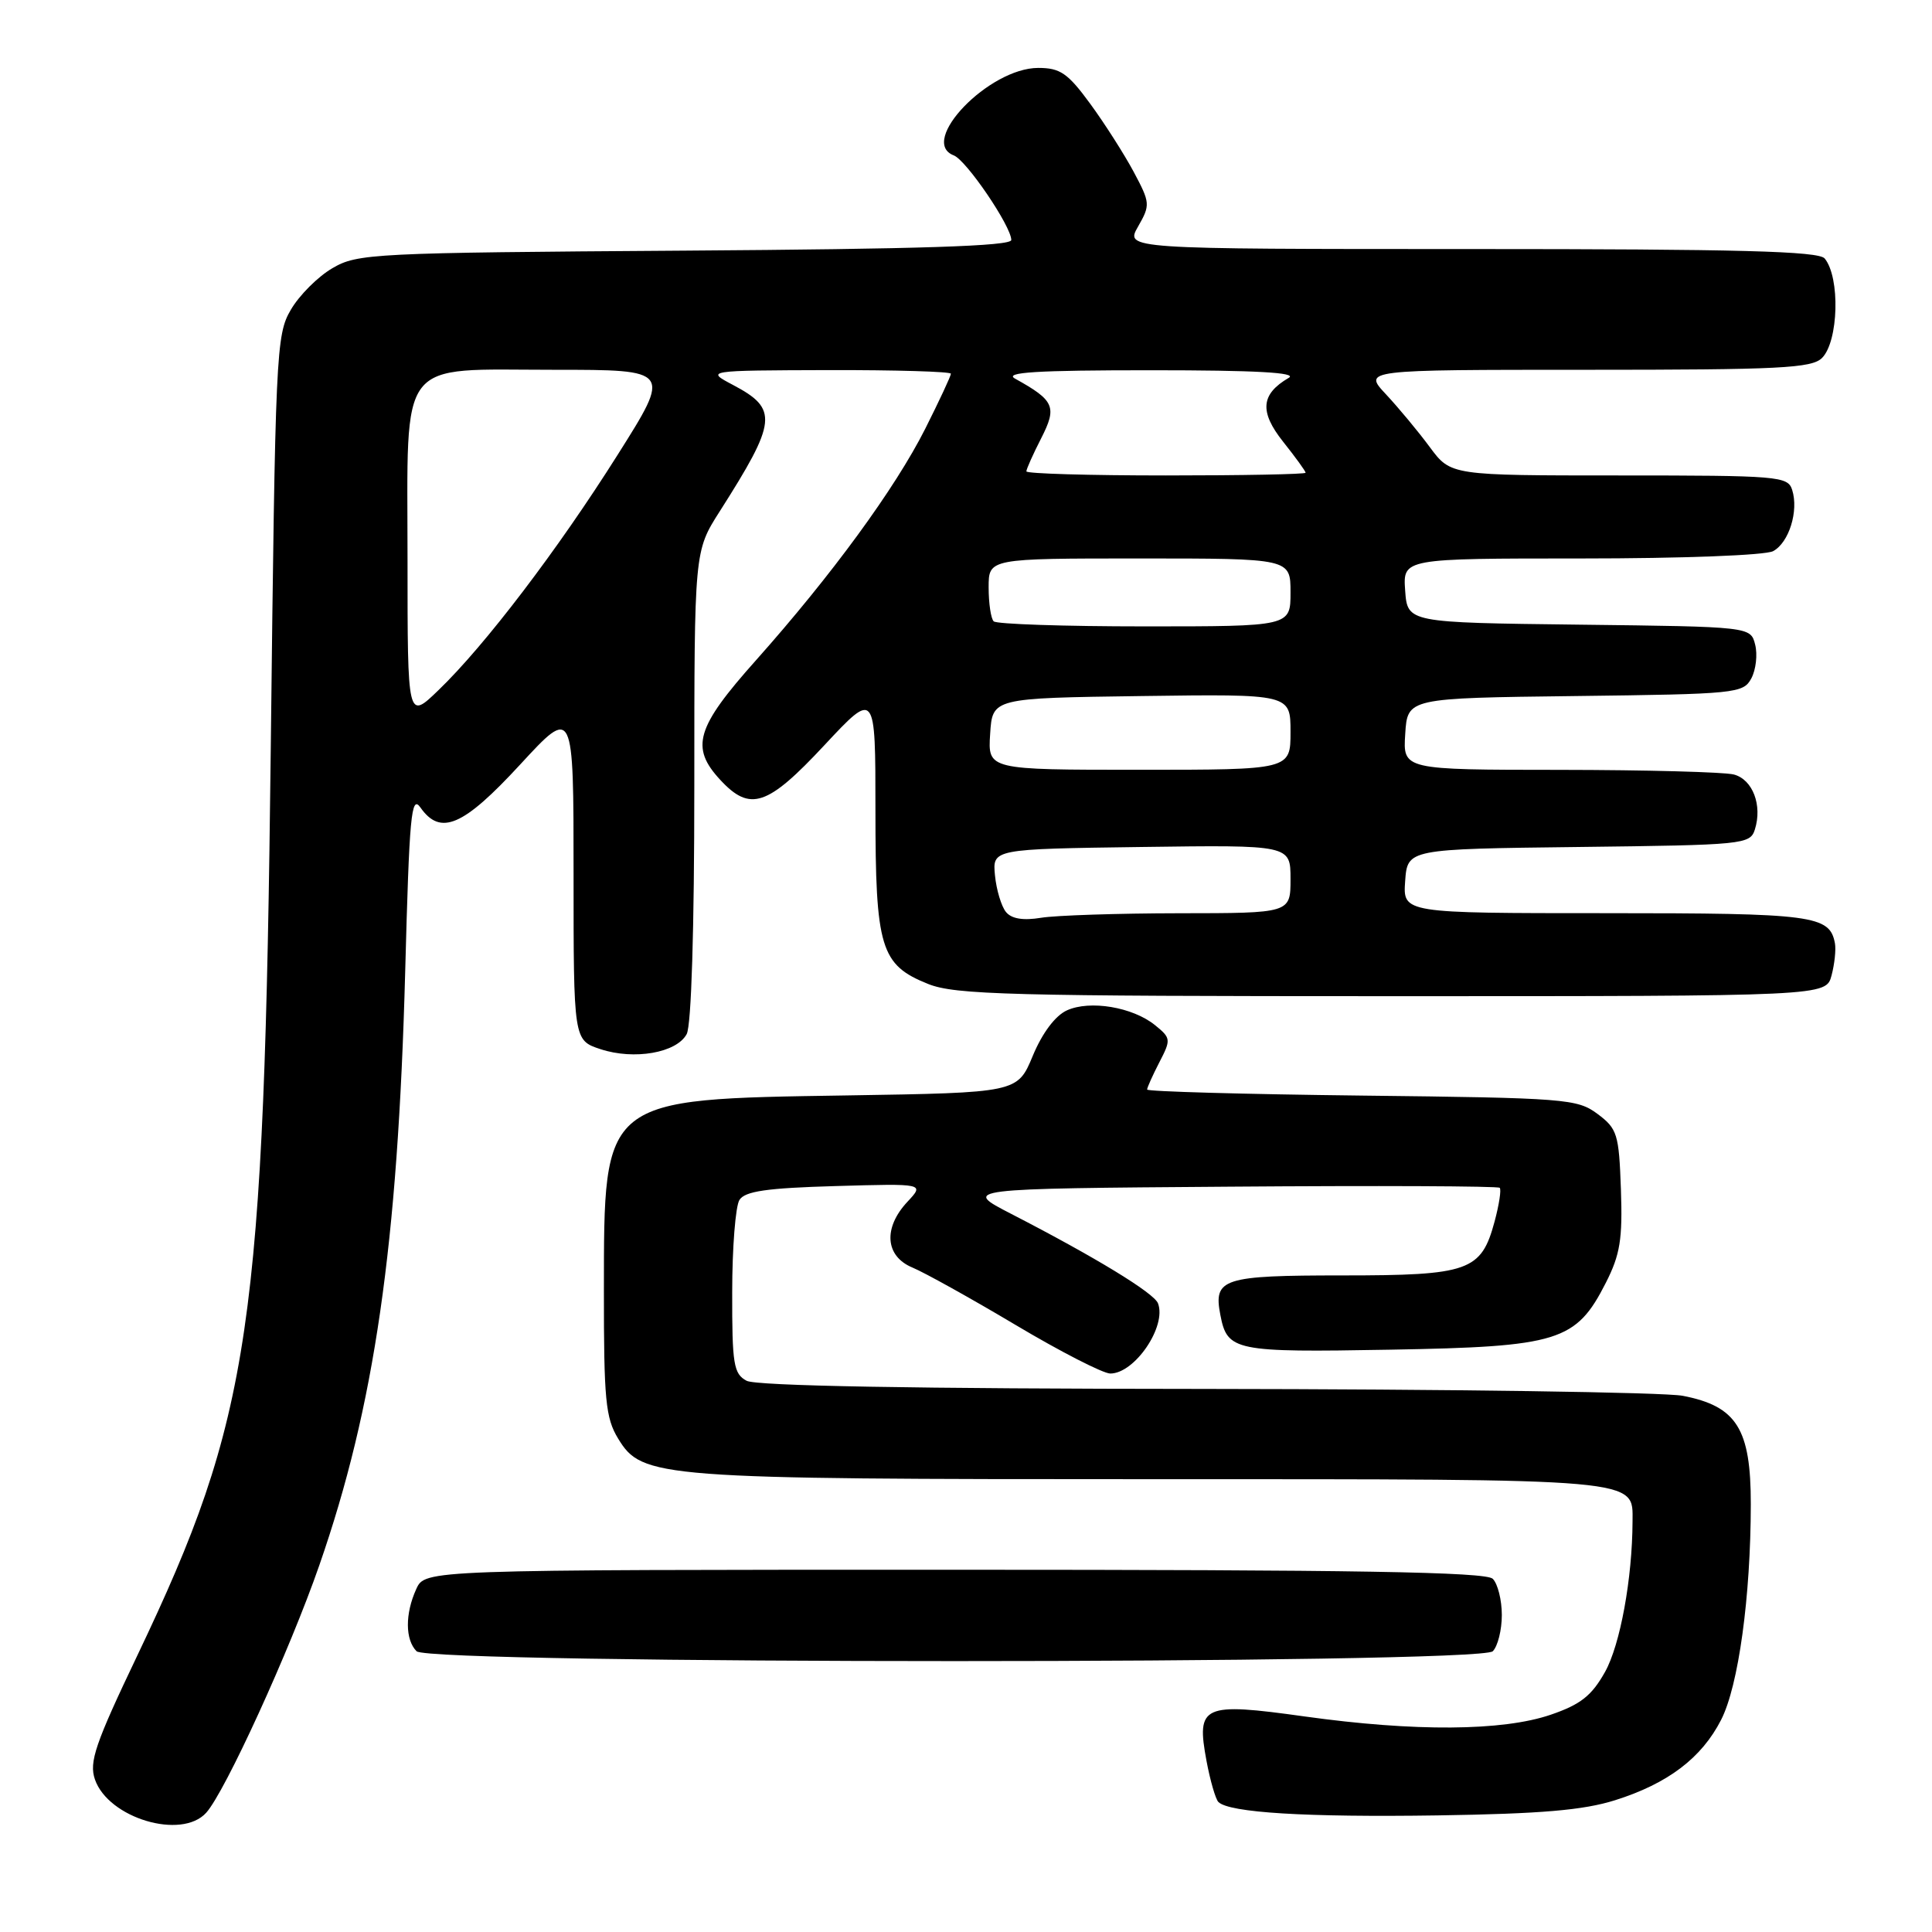 <?xml version="1.0" encoding="UTF-8" standalone="no"?>
<!DOCTYPE svg PUBLIC "-//W3C//DTD SVG 1.1//EN" "http://www.w3.org/Graphics/SVG/1.1/DTD/svg11.dtd" >
<svg xmlns="http://www.w3.org/2000/svg" xmlns:xlink="http://www.w3.org/1999/xlink" version="1.1" viewBox="0 0 256 256">
 <g >
 <path fill="currentColor"
d=" M 27.32 240.20 C 29.82 237.44 38.39 218.70 42.31 207.41 C 49.63 186.36 52.72 164.99 53.69 128.75 C 54.24 108.01 54.49 105.26 55.71 107.00 C 58.37 110.79 61.38 109.49 68.92 101.31 C 76.00 93.63 76.00 93.63 76.00 115.74 C 76.00 137.84 76.00 137.84 79.57 139.02 C 84.03 140.49 89.66 139.51 90.99 137.02 C 91.61 135.86 92.00 123.12 92.00 104.09 C 92.00 73.04 92.00 73.04 95.36 67.77 C 102.98 55.80 103.15 54.19 97.13 51.01 C 93.50 49.09 93.50 49.09 109.75 49.04 C 118.69 49.02 126.00 49.24 126.00 49.52 C 126.00 49.81 124.47 53.09 122.60 56.81 C 118.62 64.71 110.18 76.25 100.16 87.50 C 92.22 96.40 91.44 99.03 95.45 103.35 C 99.39 107.60 101.69 106.84 109.23 98.75 C 116.00 91.50 116.00 91.50 116.00 107.30 C 116.00 125.62 116.67 127.85 122.98 130.38 C 126.56 131.81 133.81 132.00 184.50 132.00 C 241.96 132.00 241.96 132.00 242.69 129.25 C 243.09 127.74 243.29 125.83 243.14 125.00 C 242.45 121.28 240.31 121.00 212.75 121.00 C 185.89 121.00 185.89 121.00 186.19 116.75 C 186.50 112.50 186.50 112.50 209.19 112.23 C 231.08 111.97 231.90 111.89 232.53 109.91 C 233.54 106.71 232.25 103.30 229.76 102.63 C 228.52 102.30 218.14 102.02 206.70 102.01 C 185.89 102.00 185.89 102.00 186.20 97.25 C 186.50 92.50 186.50 92.50 208.73 92.23 C 230.05 91.97 230.99 91.88 232.06 89.89 C 232.67 88.75 232.90 86.74 232.57 85.43 C 231.97 83.04 231.97 83.04 209.24 82.77 C 186.50 82.50 186.50 82.50 186.19 78.25 C 185.89 74.00 185.89 74.00 209.51 74.00 C 222.92 74.00 233.92 73.58 234.95 73.03 C 237.05 71.90 238.36 67.70 237.47 64.91 C 236.90 63.10 235.66 63.00 214.55 63.00 C 192.24 63.00 192.24 63.00 189.46 59.25 C 187.94 57.19 185.32 54.04 183.65 52.25 C 180.61 49.00 180.61 49.00 210.23 49.00 C 235.83 49.00 240.07 48.79 241.43 47.43 C 243.62 45.23 243.85 36.77 241.78 34.25 C 240.99 33.28 230.38 33.00 194.92 33.00 C 149.09 33.00 149.09 33.00 150.80 30.02 C 152.44 27.15 152.41 26.88 150.22 22.77 C 148.96 20.42 146.37 16.36 144.46 13.75 C 141.49 9.69 140.48 9.00 137.57 9.00 C 131.05 9.00 121.63 18.77 126.38 20.59 C 128.05 21.23 134.00 29.99 134.00 31.80 C 134.00 32.61 121.89 33.00 90.75 33.21 C 49.33 33.49 47.35 33.59 44.04 35.54 C 42.13 36.65 39.65 39.13 38.54 41.04 C 36.58 44.37 36.48 46.58 35.88 99.00 C 35.00 176.00 33.27 187.75 18.23 219.29 C 12.61 231.06 11.78 233.48 12.58 235.79 C 14.36 240.92 24.05 243.82 27.32 240.20 Z  M 214.00 238.54 C 221.01 236.33 225.48 232.94 228.06 227.88 C 230.36 223.38 231.98 211.57 231.99 199.31 C 232.00 189.32 230.12 186.33 222.97 184.95 C 220.51 184.48 192.03 184.07 159.68 184.04 C 121.14 184.02 100.20 183.64 98.93 182.96 C 97.21 182.04 97.00 180.79 97.02 171.21 C 97.02 165.32 97.46 159.82 97.98 159.00 C 98.71 157.84 101.59 157.42 110.71 157.16 C 122.50 156.82 122.50 156.82 120.25 159.23 C 117.00 162.70 117.28 166.46 120.91 167.96 C 122.50 168.62 128.67 172.05 134.60 175.58 C 140.53 179.11 146.17 182.00 147.12 182.00 C 150.36 182.00 154.61 175.75 153.44 172.70 C 152.91 171.32 145.14 166.59 134.00 160.85 C 127.50 157.50 127.50 157.50 162.90 157.24 C 182.38 157.09 198.49 157.16 198.72 157.39 C 198.95 157.61 198.64 159.63 198.04 161.86 C 196.27 168.43 194.66 169.00 177.90 169.00 C 162.01 169.00 160.77 169.40 161.70 174.22 C 162.62 179.02 163.54 179.21 184.21 178.84 C 206.56 178.45 208.83 177.74 212.78 169.98 C 214.68 166.24 215.01 164.20 214.78 157.60 C 214.52 150.25 214.30 149.56 211.68 147.60 C 208.99 145.60 207.49 145.48 180.43 145.17 C 164.79 144.99 152.00 144.63 152.00 144.37 C 152.00 144.11 152.73 142.49 153.62 140.76 C 155.18 137.75 155.16 137.55 153.05 135.84 C 150.09 133.44 144.42 132.49 141.37 133.88 C 139.83 134.58 138.11 136.87 136.85 139.90 C 134.82 144.79 134.82 144.79 112.16 145.15 C 79.67 145.66 80.04 145.37 80.02 171.00 C 80.01 185.44 80.24 187.89 81.90 190.61 C 85.10 195.86 86.95 196.00 152.75 196.00 C 217.98 196.00 216.34 195.86 216.32 201.61 C 216.29 209.17 214.69 217.92 212.68 221.53 C 210.91 224.69 209.45 225.85 205.48 227.21 C 199.11 229.39 187.44 229.47 172.88 227.44 C 159.34 225.55 158.49 225.93 159.87 233.34 C 160.36 235.95 161.07 238.40 161.44 238.77 C 162.86 240.19 173.09 240.81 190.50 240.55 C 204.21 240.34 209.81 239.86 214.00 238.54 Z  M 197.80 218.80 C 198.46 218.14 199.00 215.98 199.00 214.00 C 199.00 212.02 198.46 209.86 197.80 209.20 C 196.89 208.29 179.68 208.00 126.46 208.00 C 56.32 208.00 56.32 208.00 55.16 210.55 C 53.66 213.83 53.68 217.28 55.20 218.80 C 56.94 220.54 196.06 220.54 197.80 218.80 Z  M 133.30 120.85 C 132.69 120.11 132.03 117.92 131.84 116.00 C 131.50 112.50 131.50 112.50 151.25 112.23 C 171.00 111.96 171.00 111.96 171.00 116.48 C 171.00 121.00 171.00 121.00 156.25 121.01 C 148.14 121.02 139.90 121.29 137.95 121.61 C 135.58 122.00 134.04 121.75 133.30 120.85 Z  M 131.20 97.25 C 131.50 92.50 131.50 92.50 151.25 92.23 C 171.00 91.96 171.00 91.96 171.00 96.98 C 171.00 102.00 171.00 102.00 150.95 102.00 C 130.89 102.00 130.89 102.00 131.20 97.25 Z  M 54.00 74.20 C 54.00 47.00 52.46 49.00 73.47 49.00 C 88.95 49.00 88.95 49.00 81.85 60.25 C 73.91 72.84 64.27 85.51 58.10 91.45 C 54.00 95.41 54.00 95.41 54.00 74.20 Z  M 131.67 82.33 C 131.30 81.97 131.00 79.94 131.00 77.83 C 131.00 74.00 131.00 74.00 151.00 74.00 C 171.00 74.00 171.00 74.00 171.00 78.50 C 171.00 83.00 171.00 83.00 151.67 83.00 C 141.03 83.00 132.03 82.70 131.67 82.33 Z  M 136.00 62.46 C 136.00 62.16 136.88 60.19 137.96 58.08 C 140.09 53.90 139.73 53.07 134.50 50.17 C 132.98 49.33 137.31 49.06 152.50 49.06 C 166.47 49.06 171.98 49.37 170.76 50.07 C 167.06 52.23 166.86 54.55 170.02 58.53 C 171.66 60.59 173.00 62.44 173.00 62.64 C 173.00 62.84 164.68 63.00 154.50 63.00 C 144.32 63.00 136.00 62.76 136.00 62.46 Z "/>
</g>
</svg>